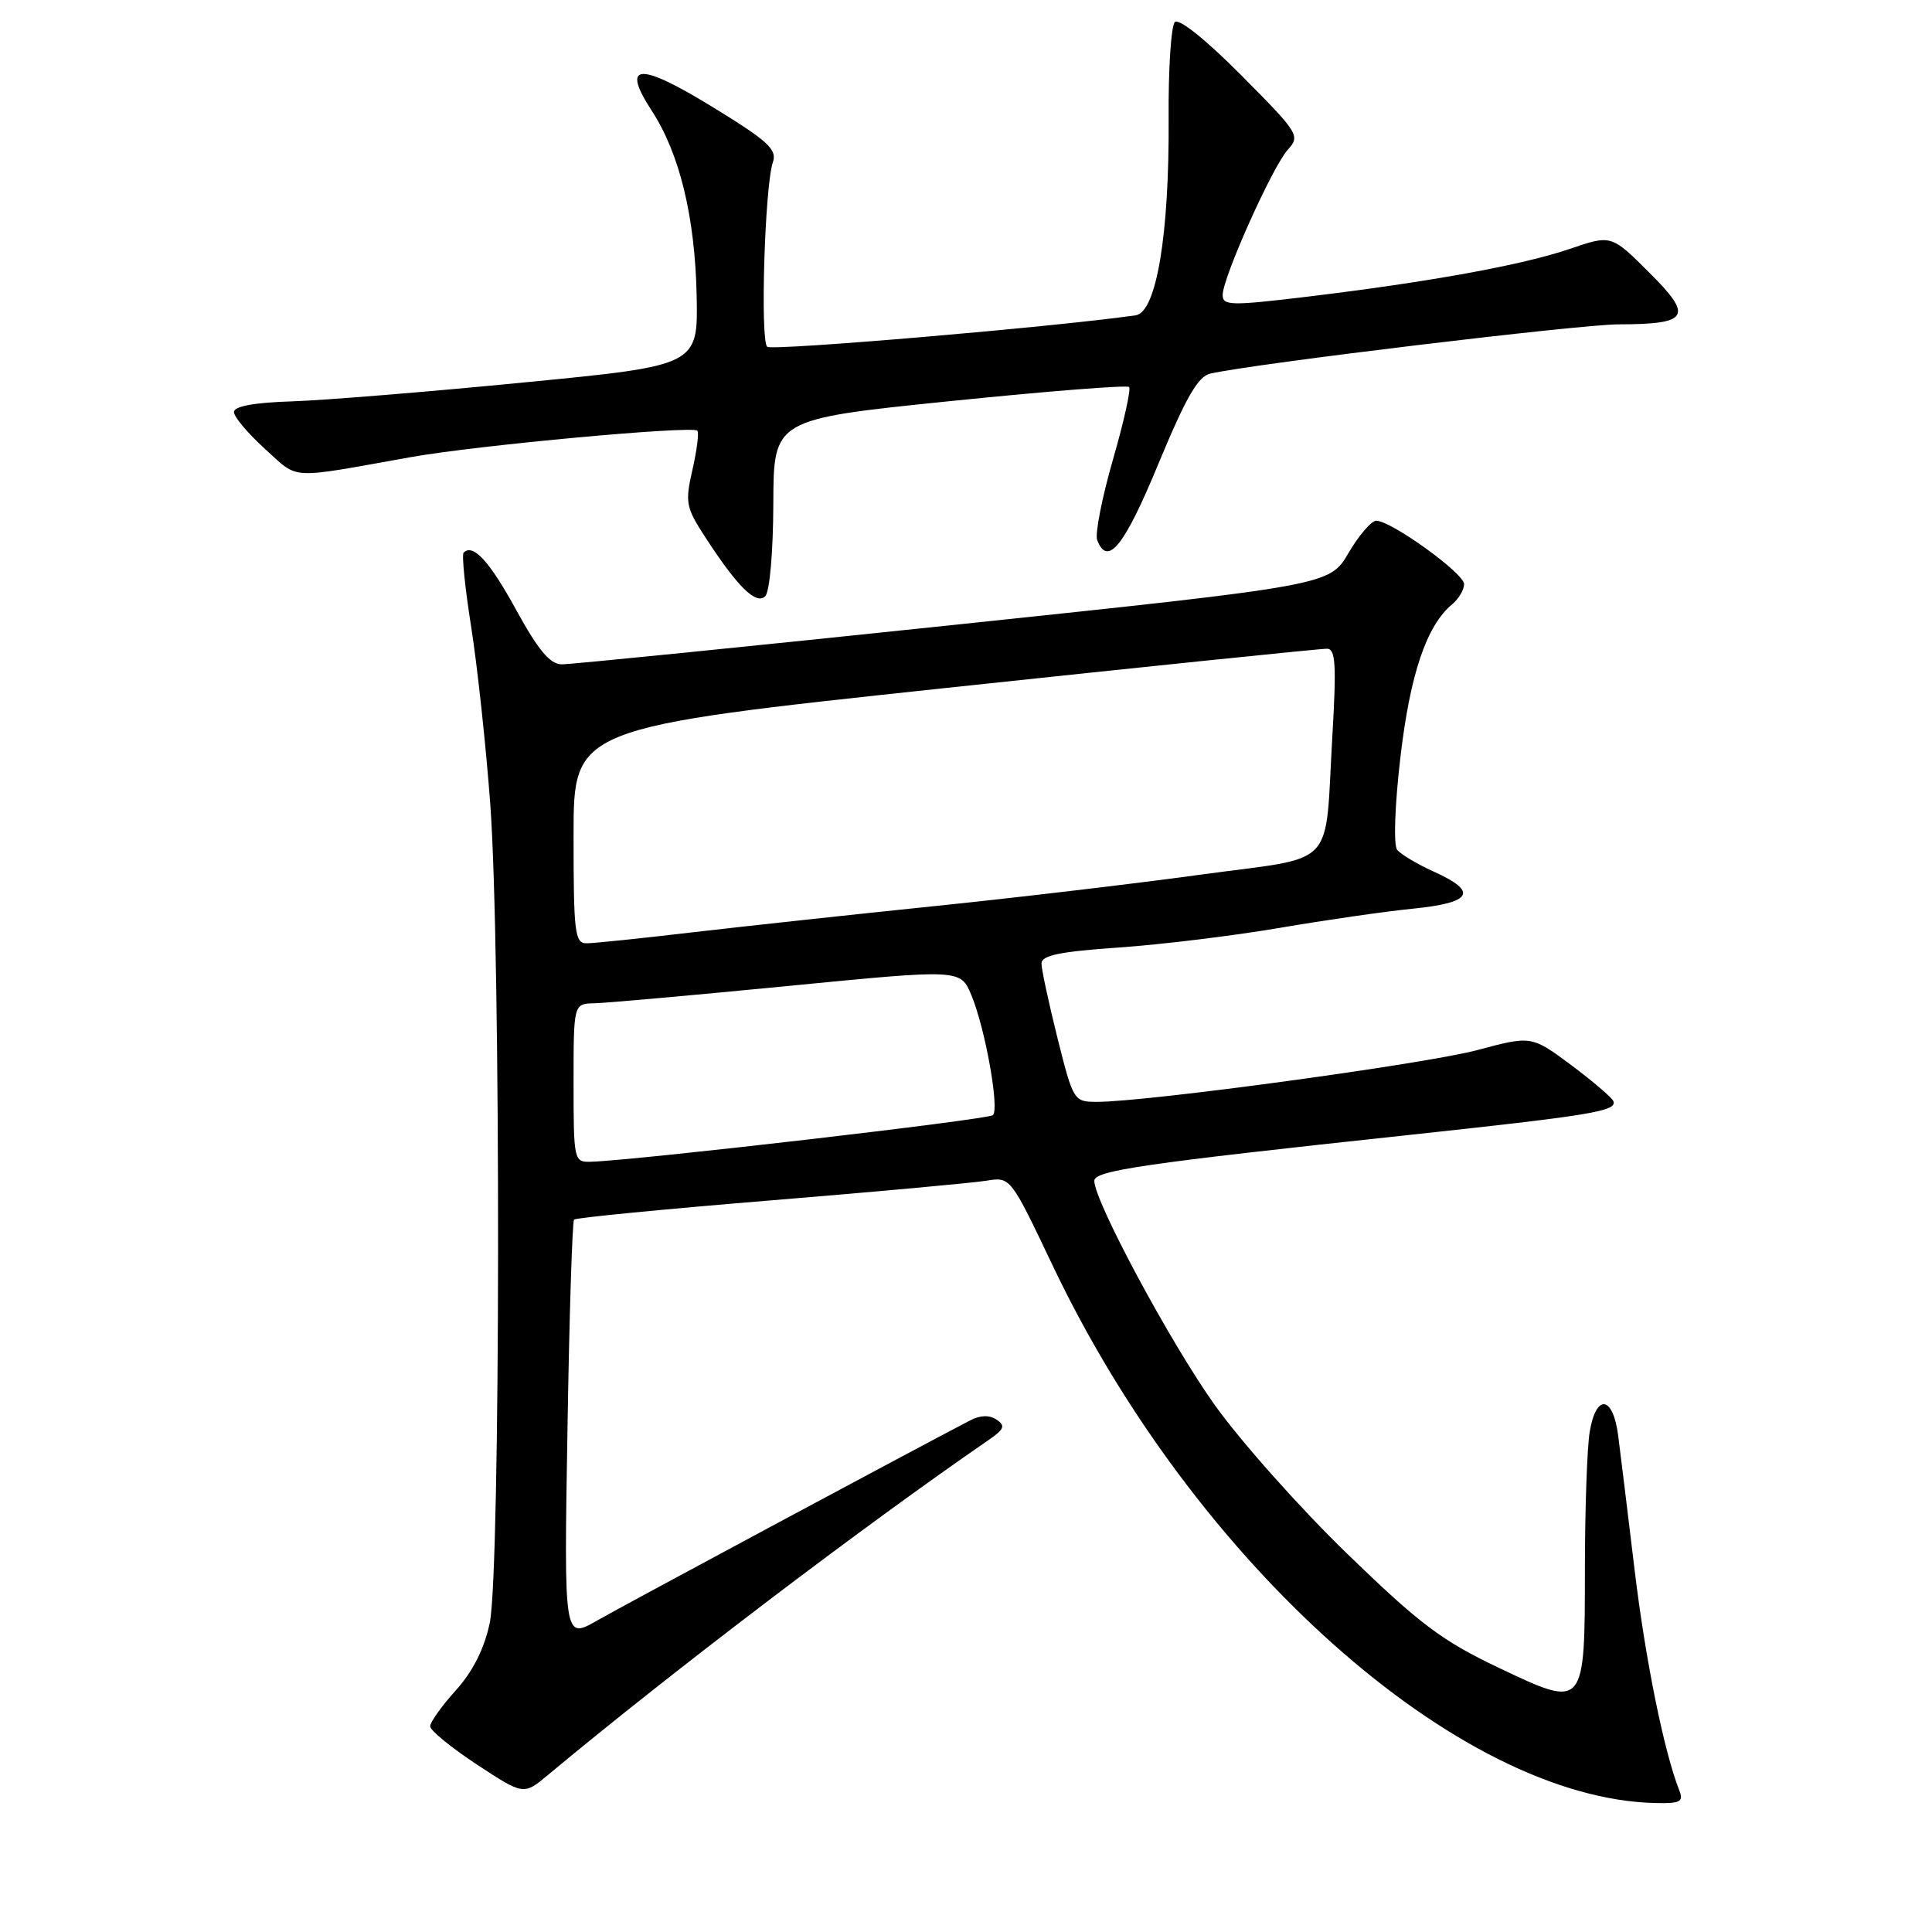 <?xml version="1.0" encoding="UTF-8" standalone="no"?>
<!DOCTYPE svg PUBLIC "-//W3C//DTD SVG 1.1//EN" "http://www.w3.org/Graphics/SVG/1.1/DTD/svg11.dtd" >
<svg xmlns="http://www.w3.org/2000/svg" xmlns:xlink="http://www.w3.org/1999/xlink" version="1.1" viewBox="0 0 256 256">
 <g >
 <path fill="currentColor"
d=" M 222.52 237.25 C 220.50 232.14 218.03 219.98 216.59 208.00 C 215.70 200.57 214.72 192.59 214.42 190.25 C 213.74 184.91 211.49 184.61 210.64 189.75 C 210.30 191.81 210.02 199.83 210.01 207.56 C 210.00 226.50 210.05 226.43 198.59 220.99 C 191.06 217.41 188.15 215.22 178.53 205.90 C 172.33 199.90 164.45 191.05 161.01 186.24 C 155.16 178.07 145.00 159.17 145.00 156.47 C 145.00 155.11 151.39 154.18 186.41 150.42 C 210.87 147.79 214.25 147.24 213.79 145.93 C 213.63 145.47 211.12 143.32 208.22 141.15 C 202.93 137.22 202.93 137.22 195.72 139.15 C 188.84 140.98 152.00 146.00 145.38 146.00 C 142.28 146.00 142.22 145.90 140.12 137.54 C 138.96 132.88 138.00 128.44 138.00 127.67 C 138.00 126.59 140.44 126.09 148.25 125.55 C 153.89 125.16 163.45 123.99 169.50 122.96 C 175.55 121.92 183.54 120.77 187.25 120.40 C 195.09 119.61 195.90 118.16 189.99 115.50 C 187.79 114.50 185.60 113.20 185.13 112.60 C 184.63 111.97 184.82 106.68 185.56 100.35 C 186.85 89.32 189.02 82.89 192.43 80.06 C 193.29 79.34 194.00 78.15 194.00 77.40 C 194.00 75.97 184.34 69.00 182.36 69.00 C 181.72 69.00 180.06 70.93 178.68 73.28 C 176.17 77.56 176.17 77.56 126.34 82.81 C 98.93 85.69 75.56 88.04 74.42 88.03 C 72.88 88.01 71.32 86.14 68.43 80.88 C 64.86 74.35 62.68 71.98 61.43 73.23 C 61.17 73.50 61.62 77.94 62.44 83.11 C 63.25 88.27 64.39 98.80 64.96 106.50 C 66.38 125.69 66.33 208.38 64.89 215.07 C 64.16 218.50 62.64 221.50 60.39 223.99 C 58.53 226.05 57.00 228.19 57.00 228.74 C 57.00 229.29 59.79 231.57 63.19 233.81 C 69.39 237.88 69.39 237.88 72.61 235.19 C 88.96 221.56 114.35 202.26 131.02 190.79 C 133.07 189.38 133.25 188.92 132.05 188.11 C 131.10 187.47 129.90 187.51 128.55 188.21 C 120.75 192.27 82.67 212.70 79.12 214.73 C 74.73 217.24 74.73 217.24 75.19 189.63 C 75.43 174.45 75.83 161.84 76.07 161.60 C 76.31 161.36 87.97 160.22 102.00 159.07 C 116.03 157.92 128.94 156.74 130.70 156.45 C 133.89 155.93 133.89 155.93 139.46 167.64 C 158.20 207.07 193.26 238.34 219.36 238.91 C 222.64 238.99 223.11 238.74 222.52 237.25 Z  M 102.47 66.76 C 102.50 55.55 102.50 55.55 125.81 53.16 C 138.63 51.85 149.34 51.00 149.61 51.28 C 149.88 51.55 148.92 55.89 147.46 60.94 C 146.01 65.98 145.08 70.76 145.38 71.55 C 146.76 75.15 148.96 72.42 153.48 61.49 C 157.14 52.66 158.75 49.86 160.38 49.50 C 166.45 48.15 209.21 43.00 214.43 42.98 C 223.84 42.96 224.42 41.97 218.50 36.08 C 213.50 31.10 213.50 31.10 208.00 32.98 C 201.70 35.13 189.48 37.35 173.25 39.31 C 163.09 40.53 162.00 40.51 162.01 39.08 C 162.03 36.75 168.60 22.10 170.63 19.85 C 172.32 17.99 172.11 17.66 164.48 9.98 C 159.78 5.25 156.21 2.39 155.67 2.93 C 155.18 3.42 154.80 9.16 154.85 15.67 C 154.95 31.08 153.23 41.39 150.48 41.78 C 139.78 43.32 102.31 46.51 101.66 45.95 C 100.71 45.12 101.34 24.59 102.41 21.50 C 102.99 19.80 101.78 18.69 94.42 14.18 C 84.68 8.20 82.24 8.34 86.34 14.64 C 90.05 20.33 92.09 28.71 92.31 39.16 C 92.50 48.43 92.50 48.43 69.50 50.67 C 56.85 51.91 43.01 53.04 38.75 53.18 C 33.65 53.34 31.00 53.83 31.00 54.60 C 31.00 55.24 32.86 57.44 35.12 59.49 C 39.68 63.61 37.98 63.51 54.50 60.56 C 63.28 59.00 91.71 56.38 92.40 57.07 C 92.64 57.31 92.35 59.62 91.76 62.21 C 90.76 66.60 90.87 67.22 93.47 71.21 C 97.73 77.77 100.20 80.20 101.40 79.00 C 101.99 78.41 102.45 73.07 102.47 66.76 Z  M 76.00 143.50 C 76.00 133.00 76.00 133.00 78.75 132.94 C 80.26 132.91 91.80 131.88 104.39 130.65 C 127.27 128.41 127.27 128.41 128.71 131.86 C 130.53 136.21 132.45 146.89 131.57 147.76 C 130.99 148.35 84.09 153.78 78.25 153.94 C 76.06 154.00 76.00 153.74 76.00 143.50 Z  M 76.00 110.71 C 76.00 96.43 76.00 96.43 125.25 91.17 C 152.34 88.28 175.11 85.93 175.86 85.96 C 176.96 85.99 177.09 88.12 176.56 97.25 C 175.48 115.50 177.48 113.38 158.98 115.91 C 150.23 117.11 134.39 118.98 123.78 120.07 C 113.18 121.16 98.88 122.71 92.00 123.51 C 85.12 124.32 78.71 124.99 77.75 124.99 C 76.16 125.00 76.00 123.66 76.00 110.71 Z "/>
</g>
</svg>
